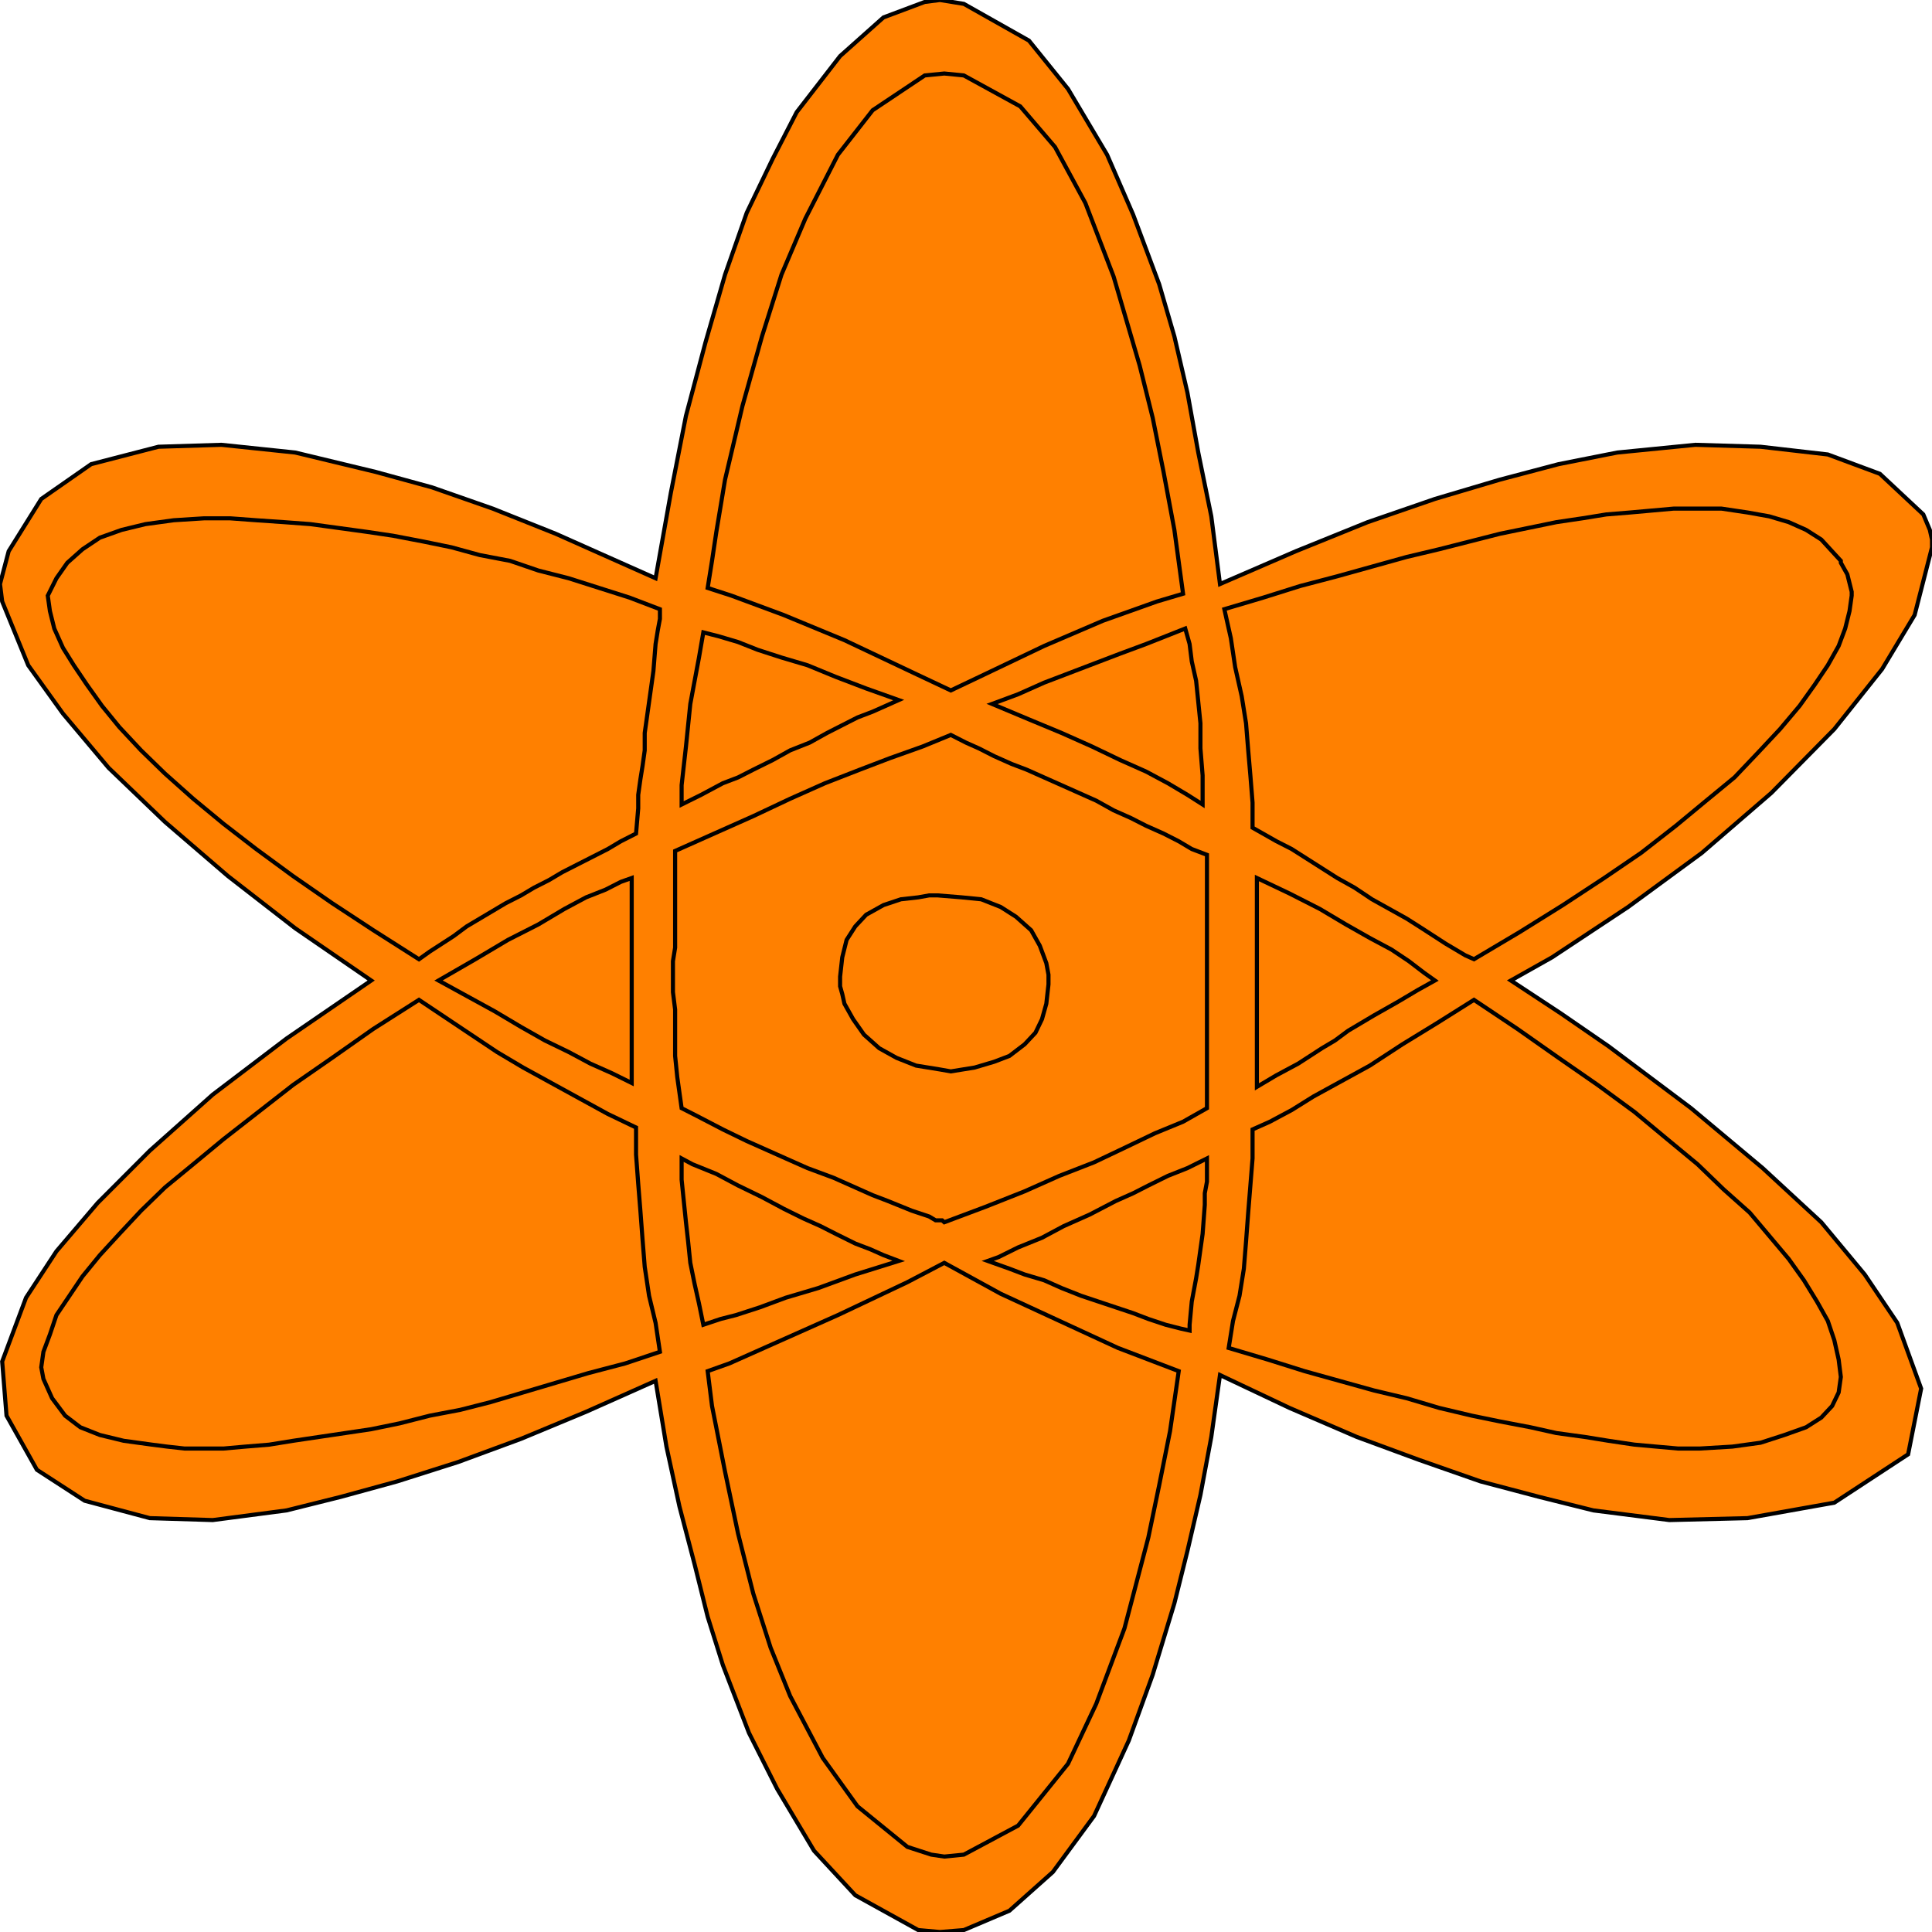 <svg width="150" height="150" viewBox="0 0 150 150" fill="none" xmlns="http://www.w3.org/2000/svg">
<g clip-path="url(#clip0_2109_191697)">
<path d="M28.82 76.126L22.921 72.072L17.697 68.018L12.809 63.814L8.427 59.61L4.888 55.405L2.191 51.652L0.169 46.697L0 45.345L0.674 42.793L3.202 38.739L7.079 36.036L12.303 34.685L17.191 34.535L22.921 35.135L29.157 36.637L33.539 37.838L38.258 39.489L43.146 41.441L48.202 43.694L50.899 44.895L52.079 38.288L53.258 32.282L54.775 26.577L56.292 21.321L57.977 16.517L60 12.312L61.854 8.709L65.225 4.354L68.596 1.351L71.798 0.15L72.978 0L74.832 0.3L79.888 3.153L82.921 6.907L85.955 12.012L87.978 16.667L90 22.072L91.18 26.126L92.191 30.48L93.034 35.135L94.045 40.09L94.719 45.345L100.618 42.793L106.18 40.541L111.404 38.739L116.461 37.237L121.011 36.036L125.562 35.135L131.629 34.535L136.685 34.685L141.91 35.285L145.955 36.787L149.326 39.94L149.831 41.141L150 41.892V42.492L148.652 47.748L146.124 51.952L142.416 56.607L137.528 61.562L132.135 66.216L126.404 70.42L120.506 74.324L117.303 76.126L121.18 78.679L124.888 81.231L131.292 86.036L136.854 90.691L141.404 94.895L144.775 98.949L147.303 102.703L149.157 107.808L148.146 112.913L142.416 116.667L135.674 117.868L129.607 118.018L123.708 117.267L119.494 116.216L114.944 115.015L110.225 113.363L105.337 111.562L100.112 109.309L94.719 106.757L94.045 111.562L93.202 116.066L92.191 120.42L91.18 124.474L89.494 130.03L87.64 135.135L84.944 140.991L81.742 145.345L78.371 148.348L74.832 149.85L72.978 150L71.292 149.85L66.404 147.147L63.202 143.694L60.337 138.889L58.146 134.535L56.124 129.279L54.944 125.526L53.933 121.471L52.753 116.967L51.742 112.312L50.899 107.207L45.506 109.61L40.449 111.712L35.562 113.514L30.843 115.015L26.461 116.216L22.247 117.267L16.517 118.018L11.629 117.868L6.573 116.517L2.865 114.114L0.506 109.91L0.169 105.706L2.022 100.751L4.382 97.147L7.584 93.393L11.629 89.339L16.517 84.985L22.247 80.631L28.82 76.126Z" fill="#FF8000" stroke="black" stroke-width="0.318"/>
<path d="M91.516 106.455L86.797 104.653L82.247 102.551L77.696 100.449L75.505 99.248L73.314 98.047L70.449 99.548L65.056 102.101L60.337 104.203L56.629 105.855L54.943 106.455L55.28 109.158L56.292 114.263L57.303 119.068L58.483 123.723L59.831 127.927L61.348 131.681L63.876 136.485L66.573 140.239L70.449 143.392L72.303 143.993L73.314 144.143L74.831 143.993L79.044 141.741L82.921 136.936L85.112 132.281L87.303 126.425L89.157 119.368L89.999 115.314L90.842 111.11L91.516 106.455Z" fill="#FF8000" stroke="black" stroke-width="0.318"/>
<path d="M51.236 104.956L50.899 102.704L50.393 100.602L50.056 98.35L49.888 96.248L49.719 93.995L49.55 91.893L49.382 89.641V87.539L47.191 86.488L45 85.287L42.809 84.085L40.618 82.884L38.595 81.683L36.573 80.332L34.55 78.98L32.528 77.629L28.989 79.881L25.786 82.133L22.753 84.236L20.056 86.338L17.36 88.44L15 90.392L12.809 92.194L10.955 93.995L9.27 95.797L7.753 97.449L6.404 99.1L5.393 100.602L4.382 102.103L3.876 103.605L3.371 104.956L3.202 106.157L3.371 107.058L4.045 108.56L5.056 109.911L6.236 110.812L7.753 111.413L9.607 111.863L11.798 112.163L12.977 112.314L14.326 112.464H15.674H17.36L19.045 112.314L20.899 112.163L22.753 111.863L24.775 111.563L26.798 111.263L28.82 110.962L31.011 110.512L33.371 109.911L35.73 109.461L38.09 108.86L40.618 108.109L43.146 107.359L45.674 106.608L48.539 105.857L51.236 104.956Z" fill="#FF8000" stroke="black" stroke-width="0.318"/>
<path d="M69.775 97.899L68.595 97.449L67.584 96.999L66.404 96.548L64.887 95.797L63.707 95.197L62.359 94.596L60.842 93.845L59.157 92.944L57.303 92.043L55.617 91.143L53.764 90.392L52.921 89.941V91.593L53.089 93.245L53.258 94.896L53.426 96.398L53.595 98.049L53.932 99.701L54.269 101.203L54.606 102.854L55.955 102.404L57.134 102.104L58.988 101.503L61.011 100.752L63.539 100.001L66.404 98.95L69.775 97.899Z" fill="#FF8000" stroke="black" stroke-width="0.318"/>
<path d="M76.686 97.899L78.371 98.5L79.551 98.95L81.068 99.401L82.416 100.001L83.933 100.602L85.281 101.053L86.629 101.503L87.978 101.953L89.157 102.404L90.506 102.854L91.686 103.155L92.36 103.305V102.854L92.528 101.053L92.865 99.251L93.034 98.2L93.202 96.999L93.371 95.797L93.54 93.545V92.644L93.708 91.743V90.993V90.392V89.941L92.191 90.692L90.674 91.293L89.157 92.043L87.978 92.644L86.629 93.245L84.607 94.296L82.584 95.197L80.899 96.098L79.045 96.848L77.528 97.599L76.686 97.899Z" fill="#FF8000" stroke="black" stroke-width="0.318"/>
<path d="M97.248 87.689V89.941L97.079 92.043L96.91 94.145L96.742 96.398L96.573 98.5L96.236 100.602L95.731 102.554L95.394 104.656L98.427 105.557L101.292 106.458L103.989 107.208L106.686 107.959L109.214 108.56L111.742 109.311L114.27 109.911L116.461 110.362L118.821 110.812L120.843 111.263L123.034 111.563L124.888 111.863L126.91 112.163L128.596 112.314L130.281 112.464H131.967L134.495 112.314L136.686 112.013L138.54 111.413L140.225 110.812L141.405 110.061L142.247 109.16L142.753 108.109L142.922 106.908L142.753 105.557L142.416 104.055L141.91 102.554L141.068 101.052L140.056 99.401L138.877 97.749L137.36 95.947L135.843 94.145L133.821 92.344L131.798 90.392L129.438 88.44L126.91 86.338L124.045 84.236L121.012 82.133L117.809 79.881L114.438 77.629L111.573 79.431L108.877 81.082L106.349 82.734L104.158 83.935L101.967 85.136L100.281 86.188L98.596 87.088L97.248 87.689Z" fill="#FF8000" stroke="black" stroke-width="0.318"/>
<path d="M114.439 74.473L117.978 72.371L121.349 70.269L124.551 68.167L127.416 66.215L130.113 64.113L132.472 62.161L134.663 60.359L136.517 58.407L138.203 56.605L139.72 54.804L140.899 53.152L141.911 51.65L142.753 50.149L143.259 48.798L143.596 47.446L143.765 46.245V45.945L143.427 44.593L142.922 43.693V43.542L141.405 41.891L140.225 41.14L138.877 40.539L137.36 40.089L135.675 39.789L133.652 39.488H131.461H129.944L128.259 39.638L126.573 39.789L124.72 39.939L122.866 40.239L120.843 40.539L118.652 40.99L116.461 41.44L114.102 42.041L111.742 42.641L109.214 43.242L106.517 43.993L103.821 44.743L100.956 45.494L98.09 46.395L95.057 47.296L95.562 49.548L95.899 51.801L96.405 54.053L96.742 56.155L96.911 58.257L97.079 60.209L97.248 62.311V64.263L99.102 65.314L100.281 65.915L101.461 66.665L102.641 67.416L103.821 68.167L105.169 68.918L106.517 69.819L107.866 70.569L109.214 71.32L110.394 72.071L112.248 73.272L113.765 74.173L114.439 74.473Z" fill="#FF8000" stroke="black" stroke-width="0.318"/>
<path d="M111.404 76.126L110.562 75.525L109.382 74.624L108.033 73.724L106.348 72.823L104.494 71.772L102.472 70.57L100.112 69.369L97.584 68.168V84.384L99.101 83.483L100.786 82.582L102.64 81.381L103.651 80.781L104.663 80.03L106.685 78.829L108.539 77.778L110.056 76.877L111.404 76.126Z" fill="#FF8000" stroke="black" stroke-width="0.318"/>
<path d="M93.708 66.368L92.528 65.918L91.517 65.317L90.337 64.716L88.989 64.116L87.809 63.515L86.461 62.914L85.112 62.164L83.764 61.563L82.416 60.962L81.067 60.362L79.719 59.761L78.539 59.311L77.191 58.71L76.011 58.11L75 57.659L73.82 57.059L71.629 57.959L69.101 58.86L66.742 59.761L64.045 60.812L61.348 62.014L58.483 63.365L55.449 64.716L52.416 66.068V73.575L52.247 74.626V75.527V77.029L52.416 78.38V81.984L52.584 83.635L52.753 84.836L52.921 86.038L54.101 86.638L56.123 87.689L57.977 88.59L59.663 89.341L61.011 89.942L62.697 90.692L64.719 91.443L66.742 92.344L67.753 92.794L68.933 93.245L70.786 93.996L72.135 94.446L72.64 94.746H73.146L73.314 94.896L76.517 93.695L79.55 92.494L82.247 91.293L84.944 90.242L87.472 89.041L89.663 87.99L91.854 87.089L93.708 86.038V73.425V66.368Z" fill="#FF8000" stroke="black" stroke-width="0.318"/>
<path d="M92.022 48.797L90.506 49.398L88.989 49.998L86.966 50.749L85.787 51.199L84.607 51.65L83.427 52.1L82.247 52.551L81.067 53.001L79.045 53.902L77.022 54.653L79.888 55.854L82.416 56.905L84.775 57.956L86.966 59.007L88.989 59.908L90.674 60.809L92.191 61.71L93.371 62.461V60.208L93.202 58.106V56.154L93.034 54.503L92.865 52.851L92.528 51.349L92.359 49.998L92.022 48.797Z" fill="#FF8000" stroke="black" stroke-width="0.318"/>
<path d="M91.853 46.097L91.179 41.142L90.337 36.638L89.494 32.434L88.483 28.38L86.46 21.473L84.269 15.767L81.91 11.413L79.213 8.26L74.831 5.857L73.314 5.707L71.797 5.857L67.752 8.56L65.056 12.013L62.528 16.968L60.674 21.323L59.157 26.128L57.64 31.533L56.292 37.239L55.617 41.293L55.28 43.545L54.943 45.647L56.797 46.248L60.842 47.749L65.561 49.701L70.955 52.254L73.82 53.605L76.348 52.404L81.067 50.151L85.618 48.2L89.831 46.698L91.853 46.097Z" fill="#FF8000" stroke="black" stroke-width="0.318"/>
<path d="M54.606 49.098L54.269 51.05L53.932 52.851L53.595 54.653L53.426 56.305L53.258 57.956L53.089 59.458L52.921 60.959V62.461L54.438 61.71L56.123 60.809L57.303 60.359L58.483 59.758L60 59.008L61.348 58.257L62.865 57.656L64.213 56.906L65.393 56.305L66.573 55.704L67.752 55.254L69.775 54.353L67.247 53.452L64.887 52.551L62.696 51.65L60.674 51.05L58.82 50.449L57.303 49.848L55.786 49.398L54.606 49.098Z" fill="#FF8000" stroke="black" stroke-width="0.318"/>
<path d="M49.382 64.717L49.551 62.765V61.714L49.719 60.513L49.888 59.461L50.056 58.26V56.909L50.225 55.708L50.393 54.507L50.562 53.305L50.73 52.104L50.899 50.002L51.068 48.951L51.236 48.05V47.299L48.877 46.398L46.517 45.648L44.157 44.897L41.798 44.296L39.607 43.545L37.247 43.095L35.056 42.494L32.865 42.044L30.506 41.593L28.483 41.293L26.292 40.993L24.101 40.693L22.079 40.542L19.888 40.392L17.865 40.242H15.843L13.483 40.392L11.292 40.693L9.438 41.143L7.753 41.744L6.405 42.645L5.225 43.696L4.382 44.897L3.708 46.248L3.877 47.449L4.214 48.801L4.888 50.302L5.73 51.654L6.742 53.155L7.921 54.807L9.27 56.458L10.955 58.26L12.809 60.062L15 62.014L17.36 63.966L19.888 65.918L22.753 68.02L25.787 70.122L28.989 72.224L32.528 74.476L33.371 73.876L35.225 72.675L36.236 71.924L38.259 70.723L39.27 70.122L40.45 69.522L41.461 68.921L42.641 68.32L43.652 67.72L44.832 67.119L46.011 66.519L47.191 65.918L48.202 65.317L49.382 64.717Z" fill="#FF8000" stroke="black" stroke-width="0.318"/>
<path d="M49.045 68.168L48.202 68.468L47.023 69.069L45.506 69.669L43.82 70.57L41.798 71.772L39.438 72.973L36.91 74.474L34.045 76.126L36.236 77.327L38.427 78.528L40.449 79.73L42.303 80.781L44.157 81.681L45.843 82.582L47.528 83.333L49.045 84.084V68.168Z" fill="#FF8000" stroke="black" stroke-width="0.318"/>
<path d="M65.225 75.826L65.393 74.324L65.73 72.973L66.404 71.922L67.247 71.021L68.595 70.27L69.944 69.82L71.292 69.67L72.135 69.519H72.809L74.663 69.67L76.18 69.82L77.697 70.42L78.876 71.171L80.056 72.222L80.73 73.423L81.236 74.775L81.404 75.676V76.426L81.236 77.928L80.899 79.129L80.393 80.18L79.55 81.081L78.371 81.982L77.191 82.432L75.674 82.883L73.82 83.183L72.977 83.033L71.124 82.733L69.607 82.132L68.258 81.381L67.079 80.33L66.236 79.129L65.562 77.928L65.393 77.177L65.225 76.577V75.826Z" fill="#FF8000" stroke="black" stroke-width="0.318"/>
</g>
<defs>
<clipPath id="clip0_2109_191697">
<rect width="150" height="150" fill="white"/>
</clipPath>
</defs>
</svg>
